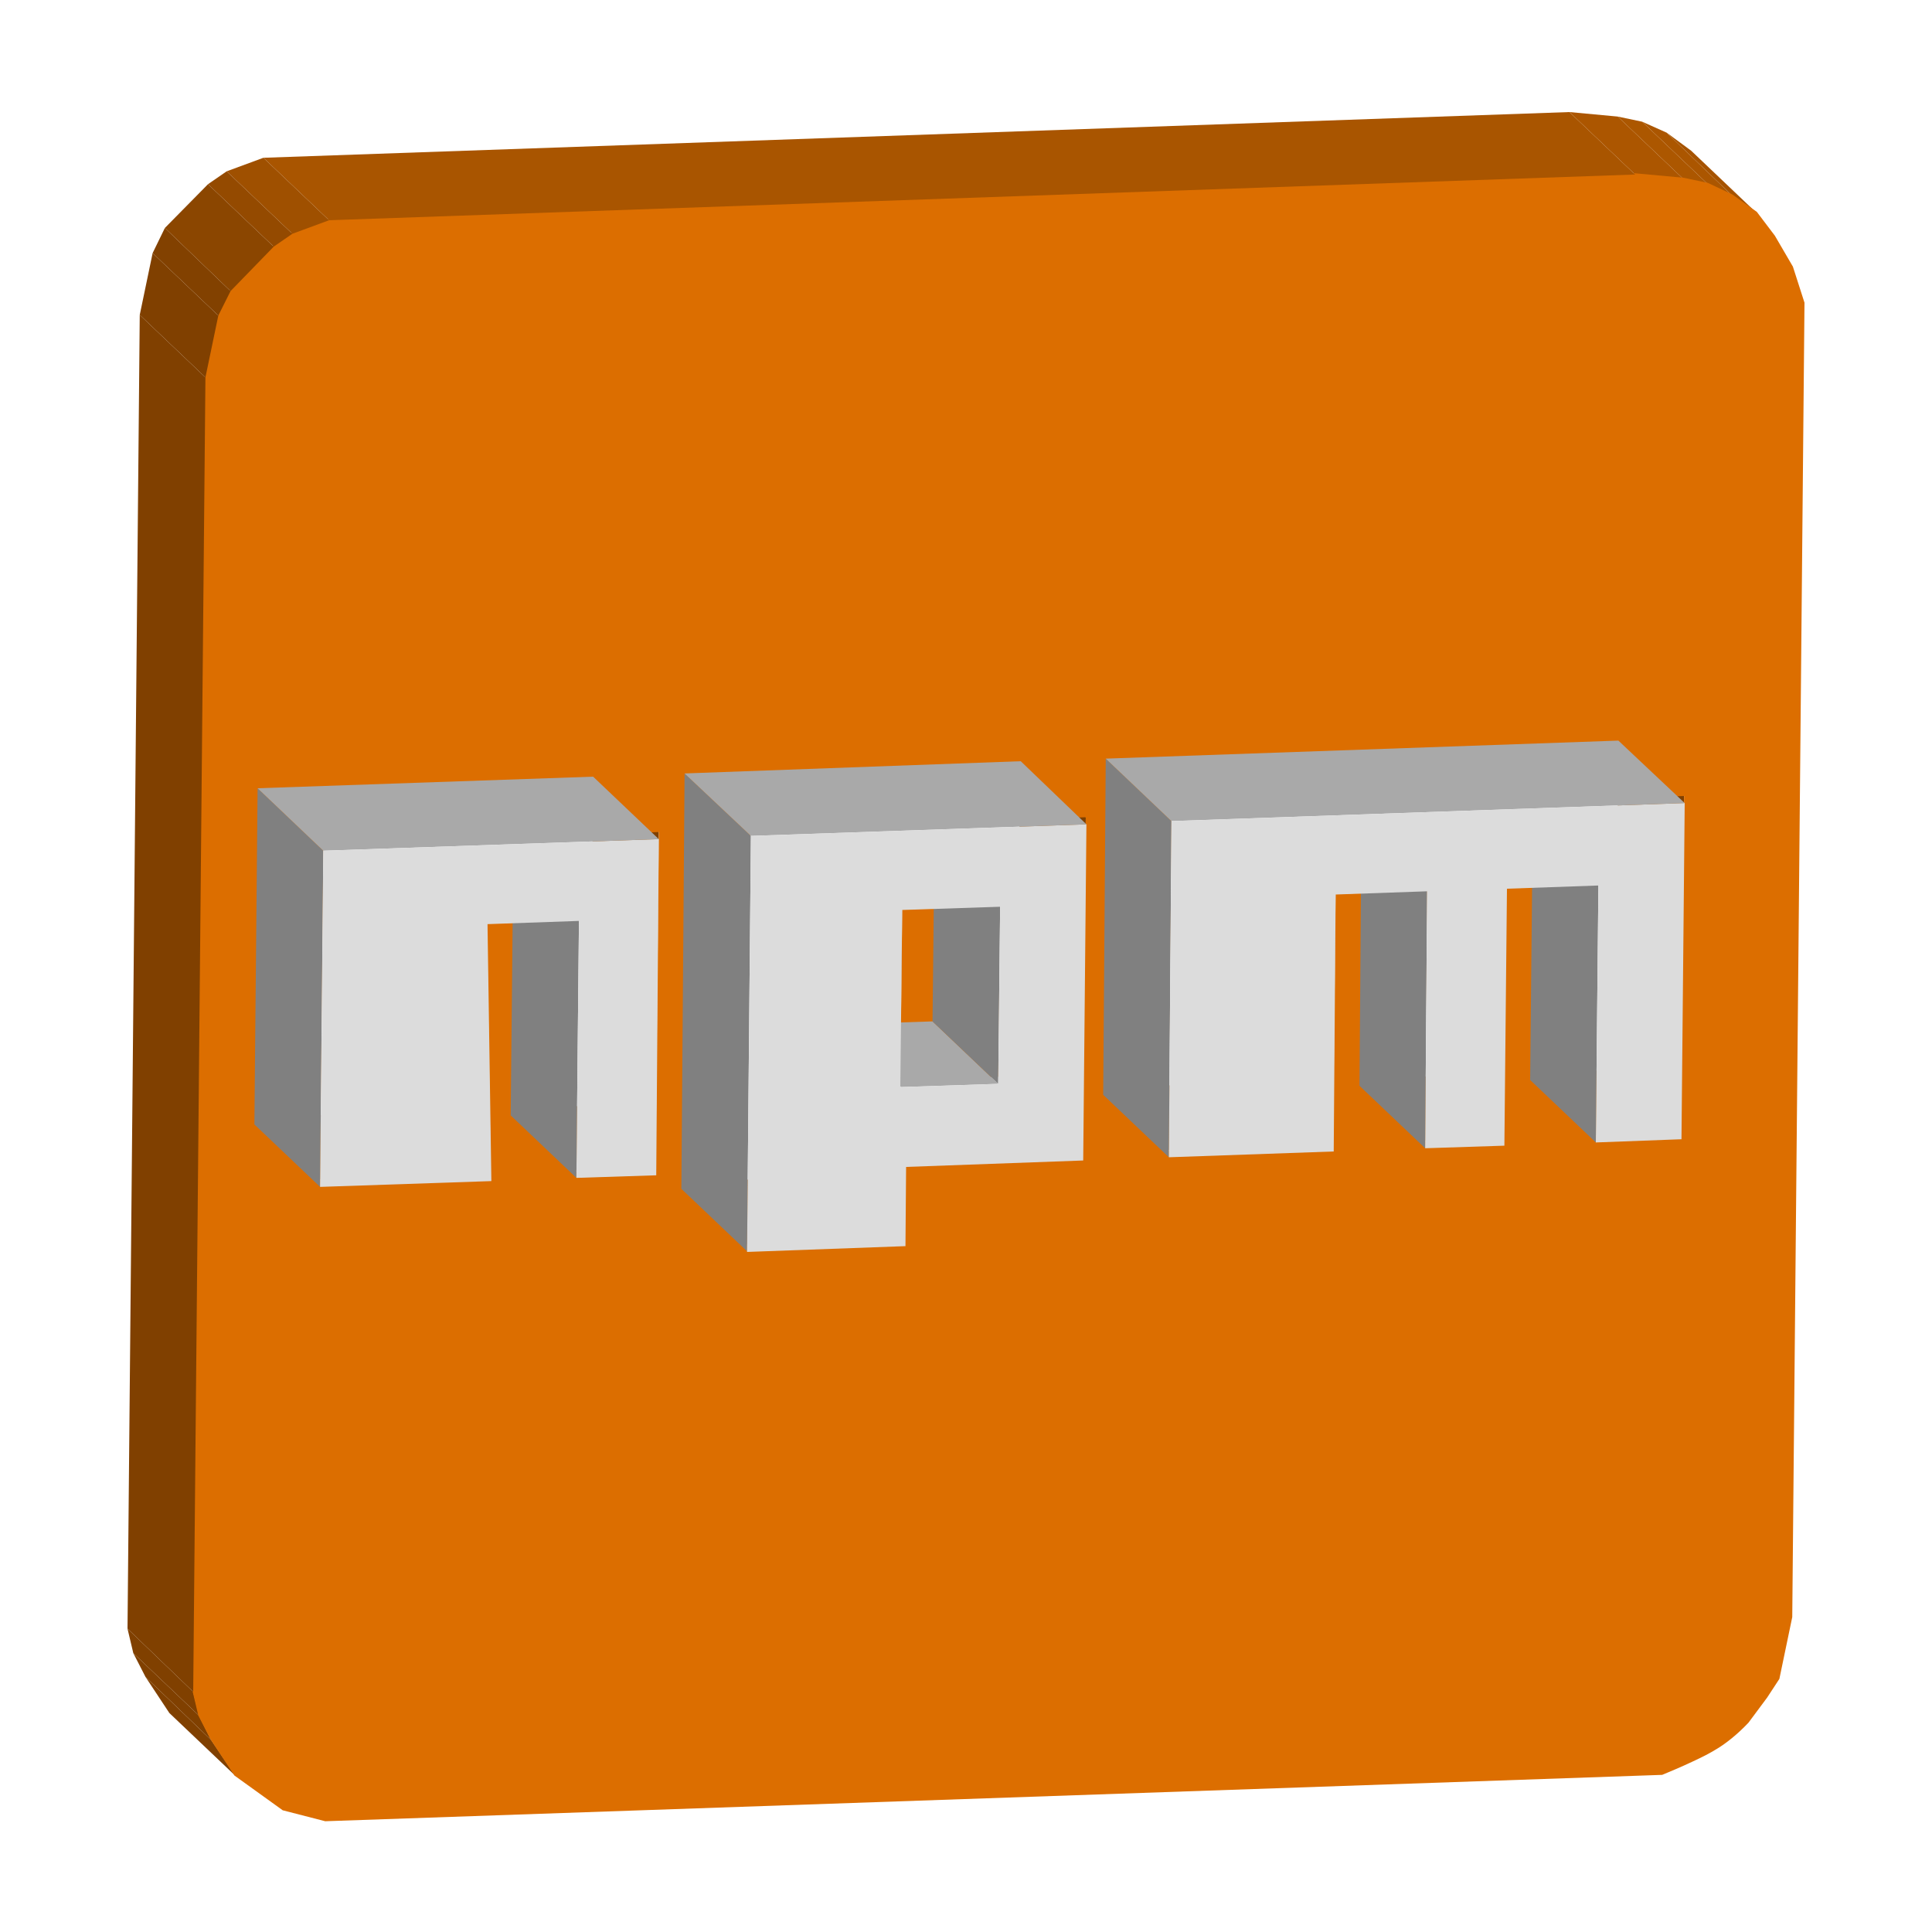 <?xml version="1.0" encoding="utf-8"?>
<!-- Generator: Adobe Illustrator 23.0.6, SVG Export Plug-In . SVG Version: 6.00 Build 0)  -->
<svg version="1.1" id="npm_x5F_logo" xmlns="http://www.w3.org/2000/svg" xmlns:xlink="http://www.w3.org/1999/xlink" x="0px"
	 y="0px" viewBox="0 0 300 300" style="enable-background:new 0 0 300 300;" xml:space="preserve">
<style type="text/css">
	.st0{enable-background:new    ;}
	.st1{fill:#A95500;}
	.st2{fill:#804000;}
	.st3{fill:#A65300;}
	.st4{fill:#AB5600;}
	.st5{fill:#AC5700;}
	.st6{fill:#AC5600;}
	.st7{fill:#DC6E00;}
	.st8{fill:#9F5000;}
	.st9{fill:#944A00;}
	.st10{fill:#8B4600;}
	.st11{fill:#824100;}
	.st12{fill:#808080;}
	.st13{fill:#A9A9A9;}
	.st14{fill:#DCDCDC;}
</style>
<g>
	<g>
		<g>
			<g class="st0">
				<g>
					<polygon class="st1" points="247.7,176.3 237.5,166.6 250.8,166.1 261,175.8 					"/>
				</g>
				<g>
					<polygon class="st1" points="221.2,177.2 211,167.5 223.3,167.1 233.5,176.8 					"/>
				</g>
				<g>
					<polygon class="st2" points="261,175.8 250.8,166.1 251.3,113.9 261.5,123.6 					"/>
				</g>
				<g>
					<polygon class="st2" points="233.5,176.8 223.3,167.1 223.7,127.2 233.9,136.9 					"/>
				</g>
				<g>
					<polygon class="st1" points="233.9,136.9 223.7,127.2 237.9,126.7 248.1,136.4 					"/>
				</g>
				<g>
					<polygon class="st1" points="181.4,178.6 171.2,168.9 196.8,168 207,177.7 					"/>
				</g>
				<g>
					<polygon class="st2" points="207,177.7 196.8,168 197.2,128.1 207.4,137.9 					"/>
				</g>
				<g>
					<polygon class="st1" points="207.4,137.9 197.2,128.1 211.4,127.6 221.6,137.4 					"/>
				</g>
				<g>
					<polygon class="st1" points="140.7,180 130.5,170.3 157.9,169.3 168.1,179.1 					"/>
				</g>
				<g>
					<polygon class="st2" points="140.5,192.4 130.3,182.7 130.5,170.3 140.7,180 					"/>
				</g>
				<g>
					<polygon class="st1" points="115.9,193.2 105.7,183.5 130.3,182.7 140.5,192.4 					"/>
				</g>
				<g>
					<polygon class="st3" points="269,30.4 258.8,20.6 262.6,23.4 272.8,33.1 					"/>
				</g>
				<g>
					<polygon class="st4" points="265.2,28.6 255,18.9 258.8,20.6 269,30.4 					"/>
				</g>
				<g>
					<polygon class="st2" points="36.5,275.7 26.3,266 22.6,260.4 32.8,270.2 					"/>
				</g>
				<g>
					<polygon class="st2" points="168.1,179.1 157.9,169.3 158.4,117.1 168.6,126.9 					"/>
				</g>
				<g>
					<polygon class="st5" points="261.4,27.8 251.2,18.1 255,18.9 265.2,28.6 					"/>
				</g>
				<g>
					<polygon class="st2" points="32.8,270.2 22.6,260.4 20.7,256.7 30.9,266.4 					"/>
				</g>
				<g>
					<polygon class="st2" points="30.9,266.4 20.7,256.7 19.8,252.9 30,262.7 					"/>
				</g>
				<g>
					<polygon class="st6" points="253.9,27.1 243.7,17.4 251.2,18.1 261.4,27.8 					"/>
				</g>
				<g>
					<polygon class="st2" points="139.8,167.7 129.6,158 129.9,130.5 140.1,140.2 					"/>
				</g>
				<g>
					<polygon class="st1" points="140.1,140.2 129.9,130.5 145,129.9 155.2,139.7 					"/>
				</g>
				<g>
					<polygon class="st1" points="89.5,181.8 79.3,172.1 91.6,171.7 101.8,181.4 					"/>
				</g>
				<g>
					<polygon class="st2" points="101.8,181.4 91.6,171.7 92.1,119.5 102.3,129.2 					"/>
				</g>
				<g>
					<polygon class="st1" points="49.7,183.2 39.5,173.5 66,172.6 76.2,182.3 					"/>
				</g>
				<g>
					<polygon class="st2" points="76.2,182.3 66,172.6 65.4,132.7 75.6,142.5 					"/>
				</g>
				<g>
					<polygon class="st1" points="75.6,142.5 65.4,132.7 79.6,132.2 89.8,142 					"/>
				</g>
				<g>
					<path class="st7" d="M278.4,41.4l1.8,5.6l-1.9,204.1l-2,9.6l-1.9,2.9l-2.9,3.9c-1.8,1.9-3.5,3.2-4.8,4c-1.3,0.8-2.3,1.3-3.8,2
						c-1.9,0.9-3.6,1.6-4.8,2.1l-207.6,7.2l-6.6-1.7l-7.5-5.4l-3.7-5.6l-1.9-3.7l-0.9-3.8l1.9-204.1l2-9.6l1.9-3.9l6.7-6.9l2.9-2
						l5.7-2.1l202.8-7.1l7.6,0.7l3.8,0.8l3.8,1.8l3.8,2.7l2.8,3.7L278.4,41.4z M261,175.8l0.5-52.2l-79.6,2.8l-0.5,52.2l25.6-0.9
						l0.4-39.9l14.2-0.5l-0.4,39.9l12.3-0.4l0.4-39.9l14.2-0.5l-0.4,39.9L261,175.8 M168.1,179.1l0.5-52.2l-52.1,1.8l-0.6,64.5
						l24.6-0.9l0.1-12.3L168.1,179.1 M101.8,181.4l0.5-52.2L50.2,131l-0.5,52.2l26.5-0.9l-0.6-39.8l14.2-0.5l-0.4,39.9L101.8,181.4"
						/>
				</g>
				<g>
					<polygon class="st7" points="155.2,139.7 155,167.2 139.8,167.7 140.1,140.2 					"/>
				</g>
				<g>
					<polygon class="st2" points="30,262.7 19.8,252.9 21.7,48.9 31.9,58.6 					"/>
				</g>
				<g>
					<polygon class="st1" points="51.1,34.2 40.9,24.5 243.7,17.4 253.9,27.1 					"/>
				</g>
				<g>
					<polygon class="st2" points="31.9,58.6 21.7,48.9 23.7,39.3 33.9,49 					"/>
				</g>
				<g>
					<polygon class="st8" points="45.4,36.3 35.2,26.6 40.9,24.5 51.1,34.2 					"/>
				</g>
				<g>
					<polygon class="st9" points="42.5,38.3 32.3,28.6 35.2,26.6 45.4,36.3 					"/>
				</g>
				<g>
					<polygon class="st10" points="35.8,45.2 25.6,35.4 32.3,28.6 42.5,38.3 					"/>
				</g>
				<g>
					<polygon class="st11" points="33.9,49 23.7,39.3 25.6,35.4 35.8,45.2 					"/>
				</g>
			</g>
		</g>
	</g>
	<g>
		<g>
			<g class="st0">
				<g>
					<polygon class="st12" points="89.5,182.9 79.3,173.2 79.7,133.3 89.9,143 					"/>
				</g>
				<g>
					<polygon class="st12" points="49.7,184.3 39.5,174.6 40,122.4 50.2,132.1 					"/>
				</g>
				<g>
					<polygon class="st13" points="50.2,132.1 40,122.4 92.1,120.6 102.3,130.3 					"/>
				</g>
				<g>
					<polygon class="st14" points="102.3,130.3 101.9,182.5 89.5,182.9 89.9,143 75.7,143.5 76.3,183.4 49.7,184.3 50.2,132.1 					
						"/>
				</g>
			</g>
			<g class="st0">
				<g>
					<polygon class="st13" points="139.9,168.8 129.7,159.1 144.8,158.6 155,168.3 					"/>
				</g>
				<g>
					<polygon class="st12" points="155,168.3 144.8,158.6 145.1,131 155.3,140.8 					"/>
				</g>
				<g>
					<polygon class="st12" points="116,194.3 105.8,184.6 106.3,120.1 116.6,129.8 					"/>
				</g>
				<g>
					<polygon class="st13" points="116.6,129.8 106.3,120.1 158.5,118.2 168.7,128 					"/>
				</g>
				<g>
					<path class="st14" d="M116.6,129.8l52.1-1.8l-0.5,52.2l-27.5,1l-0.1,12.3l-24.6,0.9L116.6,129.8z M155,168.3l0.3-27.5
						l-15.2,0.5l-0.3,27.5L155,168.3"/>
				</g>
			</g>
			<g class="st0">
				<g>
					<polygon class="st12" points="247.8,177.4 237.6,167.7 238,127.8 248.2,137.5 					"/>
				</g>
				<g>
					<polygon class="st12" points="221.3,178.3 211.1,168.6 211.4,128.7 221.6,138.4 					"/>
				</g>
				<g>
					<polygon class="st12" points="181.5,179.7 171.3,170 171.7,117.8 181.9,127.5 					"/>
				</g>
				<g>
					<polygon class="st13" points="181.9,127.5 171.7,117.8 251.3,115 261.6,124.7 					"/>
				</g>
				<g>
					<polygon class="st14" points="261.6,124.7 261.1,176.9 247.8,177.4 248.2,137.5 234,138 233.6,177.9 221.3,178.3 221.6,138.4 
						207.4,138.9 207.1,178.8 181.5,179.7 181.9,127.5 					"/>
				</g>
			</g>
		</g>
	</g>
</g>
</svg>
